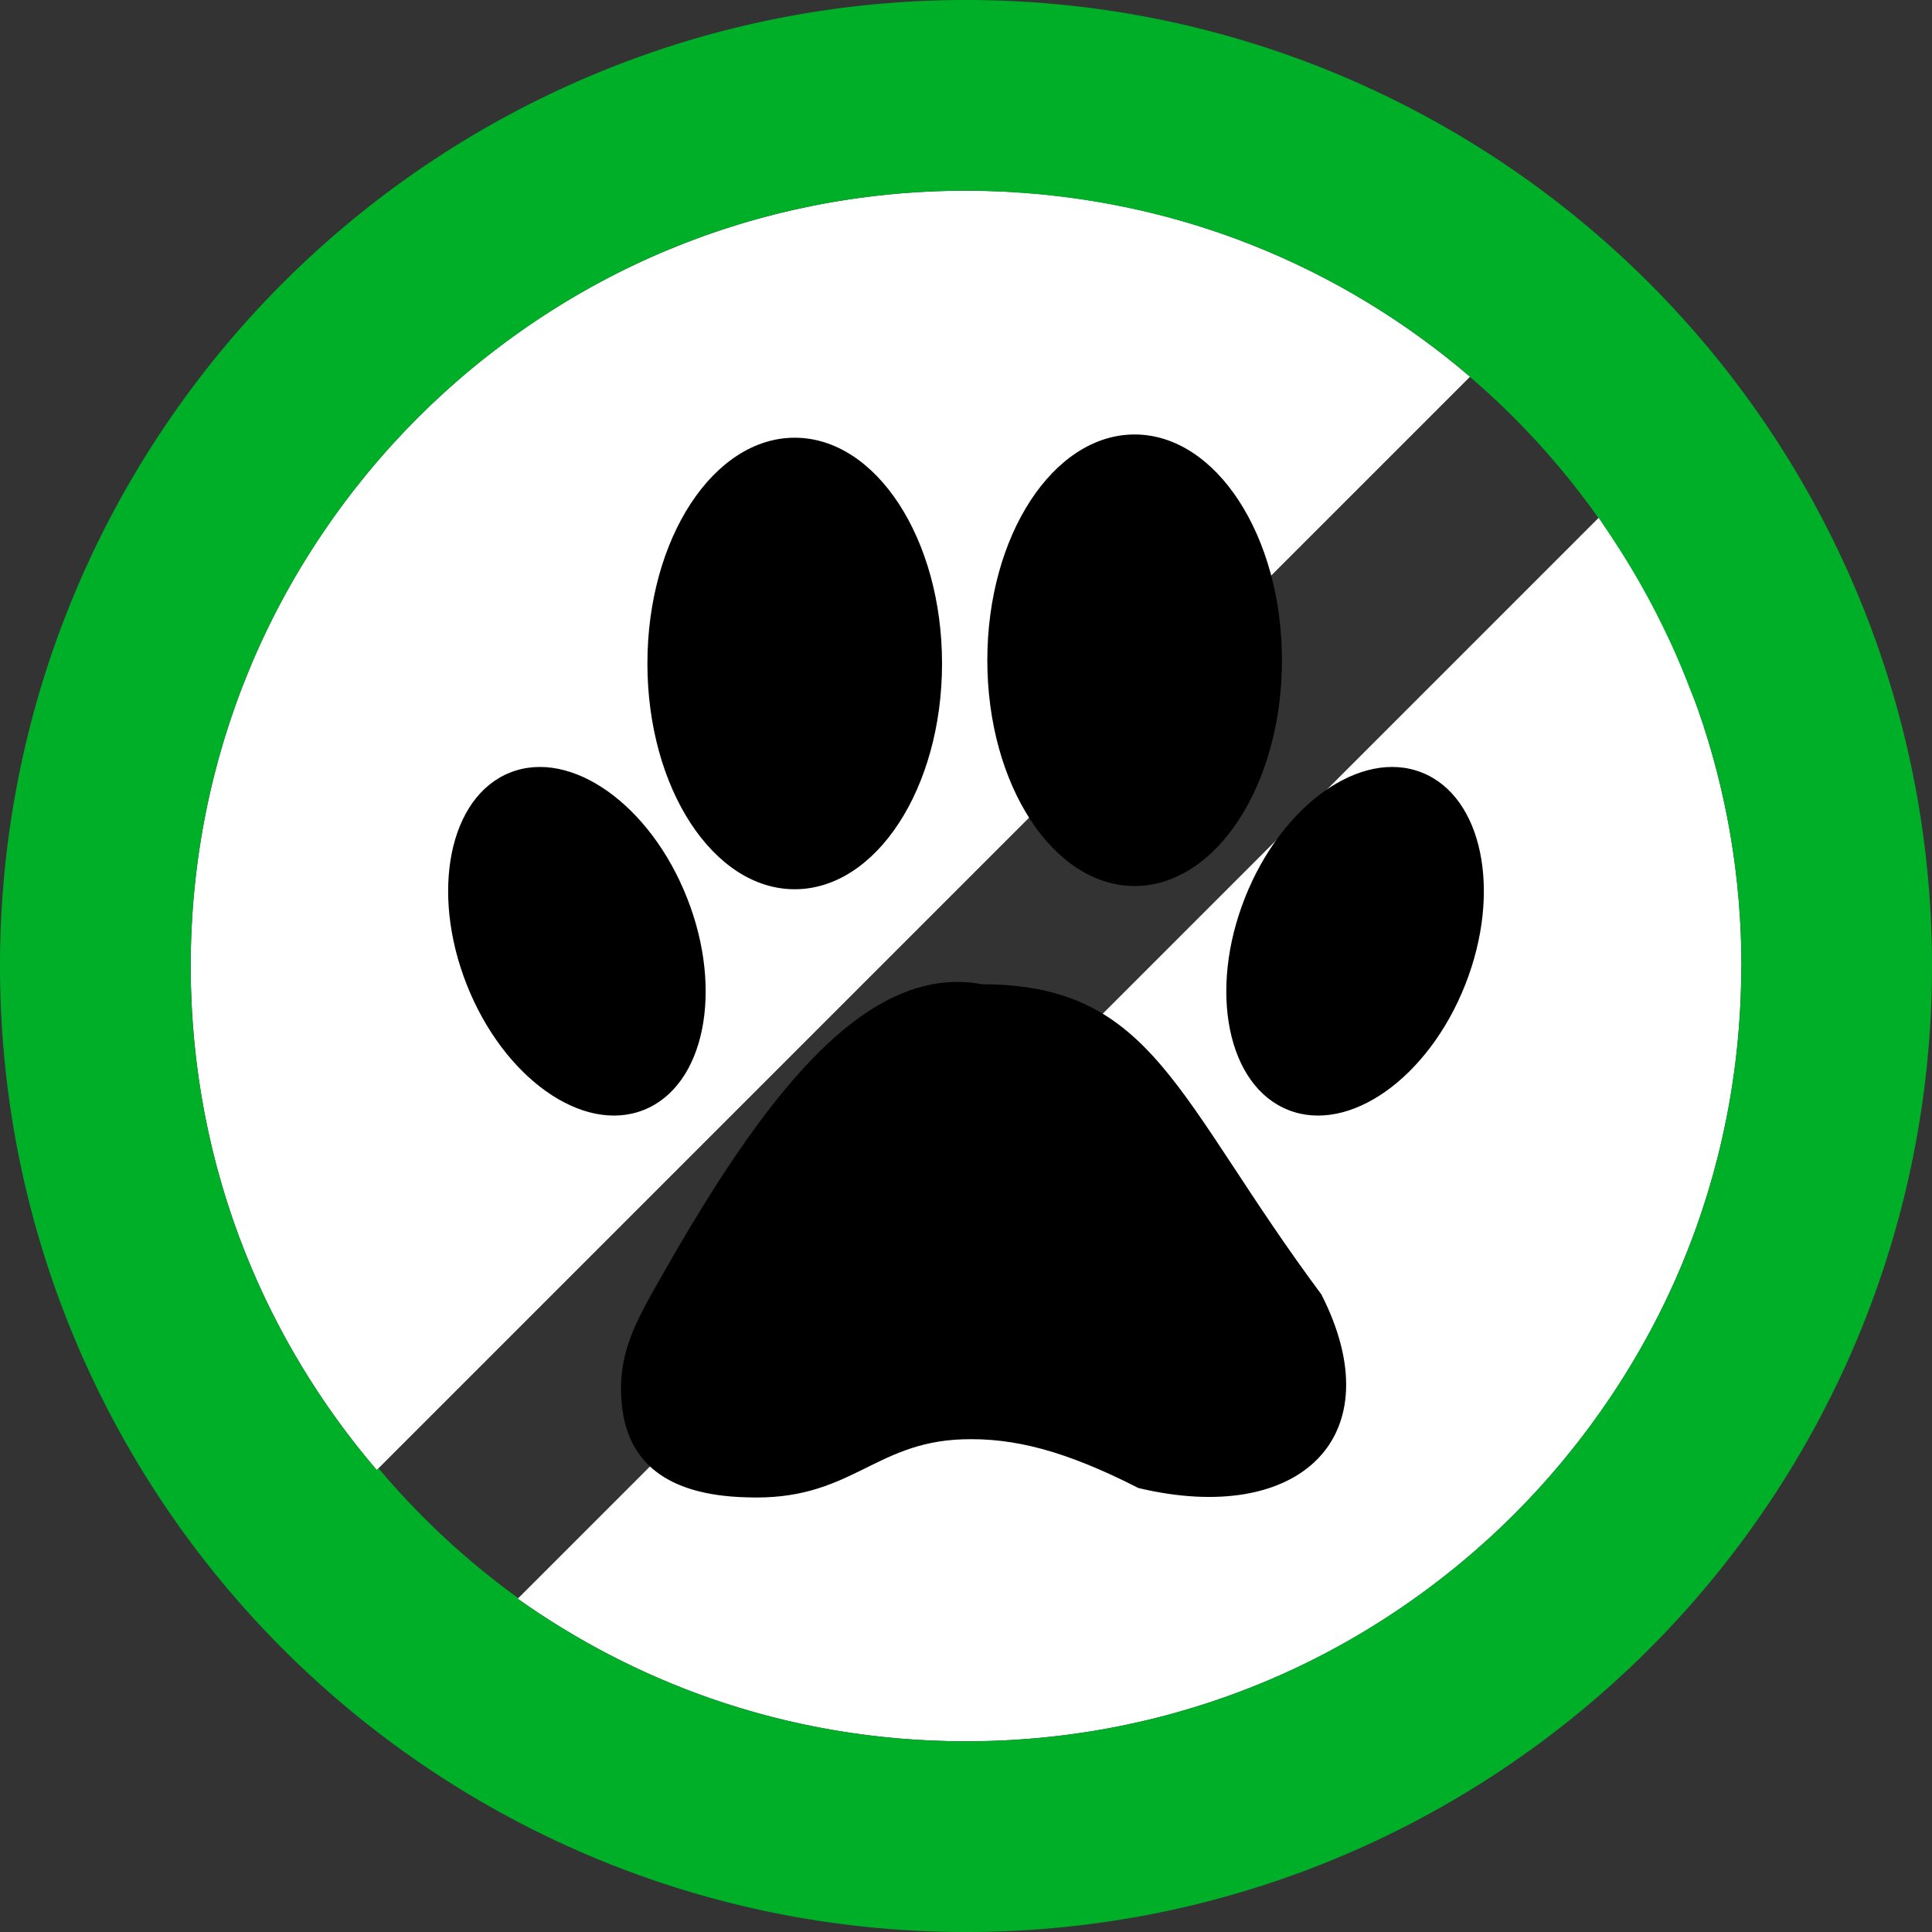 <?xml version="1.0" encoding="UTF-8" standalone="no"?>
<svg
   shape-rendering="geometricPrecision"
   text-rendering="geometricPrecision"
   image-rendering="optimizeQuality"
   fill-rule="evenodd"
   clip-rule="evenodd"
   viewBox="0 0 512 512"
   version="1.1"
   id="svg40"
   sodipodi:docname="pets-allowed-icon.svg"
   inkscape:version="1.2.2 (b0a8486541, 2022-12-01, custom)"
   xmlns:inkscape="http://www.inkscape.org/namespaces/inkscape"
   xmlns:sodipodi="http://sodipodi.sourceforge.net/DTD/sodipodi-0.dtd"
   xmlns="http://www.w3.org/2000/svg"
   xmlns:svg="http://www.w3.org/2000/svg">
  <rect x="0" y="0" width="512" height="512" fill="#333333" stroke="none"/>
  <defs
     id="defs44" />
  <sodipodi:namedview
     id="namedview42"
     pagecolor="#ffffff"
     bordercolor="#000000"
     borderopacity="0.25"
     inkscape:showpageshadow="2"
     inkscape:pageopacity="0.0"
     inkscape:pagecheckerboard="0"
     inkscape:deskcolor="#d1d1d1"
     showgrid="false"
     inkscape:zoom="1.1875"
     inkscape:cx="189.47368"
     inkscape:cy="275.78947"
     inkscape:window-width="1526"
     inkscape:window-height="836"
     inkscape:window-x="0"
     inkscape:window-y="0"
     inkscape:window-maximized="1"
     inkscape:current-layer="svg40" />
  <path
     fill="#fff"
     fill-rule="nonzero"
     d="M423.68 137.2 137.2 423.68c15.54 11.02 32.65 19.95 50.92 26.34 21.19 7.41 44.03 11.44 67.88 11.44 27.89 0 54.44-5.53 78.61-15.54 25.07-10.38 47.69-25.66 66.67-44.64 18.99-18.99 34.26-41.6 44.65-66.68 10.01-24.16 15.53-50.71 15.53-78.6h.04c0-23.78-4.04-46.62-11.48-67.88-6.39-18.27-15.31-35.38-26.34-50.92zM99.84 389.57 389.57 99.84c-16.99-14.55-36.35-26.37-57.42-34.77-23.48-9.38-49.17-14.53-76.15-14.53-27.9 0-54.45 5.53-78.61 15.53-25.07 10.39-47.69 25.66-66.68 44.65-18.98 18.98-34.25 41.59-44.63 66.67C56.06 201.55 50.54 228.1 50.54 256c0 26.97 5.15 52.67 14.52 76.15 8.41 21.06 20.23 40.43 34.78 57.42z"
     id="path34" />
  <path
     d="M210.61 116c21.56 0 39.04 26.79 39.04 59.83s-17.48 59.83-39.04 59.83-39.04-26.79-39.04-59.83S189.05 116 210.61 116zm49.63 144.83c45.71.1 51.39 30.37 89.94 82.21 19.2 37.71-5.74 61.49-48.49 51.3-19.38-9.88-33.04-13.38-46.72-12.9-23.7.84-29.68 16.47-57.27 15.36-21.29-.58-30.85-9.49-32.72-23.08-1.98-14.44 3.58-23.57 10.36-35.52 26.36-46.48 53.63-83.18 84.89-77.37h.01zm-125.04-56.1c-16.12 6.37-21.26 31.56-11.49 56.26 9.77 24.7 30.75 39.55 46.86 33.17 16.12-6.36 21.26-31.56 11.49-56.25-9.76-24.7-30.75-39.56-46.86-33.18zm241.6 0c16.11 6.37 21.26 31.56 11.49 56.26-9.77 24.7-30.76 39.55-46.87 33.17-16.11-6.36-21.26-31.56-11.49-56.25 9.77-24.7 30.76-39.56 46.87-33.18zm-76.11-89.59c21.55 0 39.04 26.8 39.04 59.83 0 33.04-17.49 59.83-39.04 59.83-21.56 0-39.04-26.79-39.04-59.83s17.48-59.83 39.04-59.83z"
     id="path36" />
  <path
     id="path38"
     d="M 256 0 C 221.39 0 188.331 6.9 158.141 19.41 A 256.304 256.304 0 0 0 74.98 74.98 C 51.42 98.54 32.42 126.741 19.41 158.141 C 6.9 188.331 0 221.39 0 256 C 0 290.61 6.9 323.659 19.41 353.859 A 256.41 256.41 0 0 0 74.98 437.02 A 256.463 256.463 0 0 0 158.141 492.59 C 188.341 505.1 221.39 512 256 512 C 290.61 512 323.669 505.1 353.859 492.59 A 256.463 256.463 0 0 0 437.02 437.02 A 256.57 256.57 0 0 0 492.59 353.859 C 505.09 323.659 512 290.61 512 256 C 512 221.39 505.1 188.341 492.59 158.141 A 256.57 256.57 0 0 0 437.02 74.98 C 413.46 51.42 385.259 32.41 353.859 19.41 C 323.669 6.9 290.61 0 256 0 z M 255.998 50.539 A 205.46 205.46 0 0 1 256 50.539 C 259.628 50.539 263.227 50.65 266.807 50.834 A 205.46 205.46 0 0 1 268.566 50.959 C 271.678 51.145 274.773 51.392 277.844 51.715 A 205.46 205.46 0 0 1 279.09 51.863 C 282.454 52.237 285.791 52.693 289.102 53.227 A 205.46 205.46 0 0 1 289.428 53.283 C 304.281 55.701 318.594 59.651 332.15 65.061 C 353.22 73.471 372.58 85.29 389.57 99.84 L 389.535 99.875 A 205.46 205.46 0 0 1 423.6 137.279 L 423.68 137.199 C 424.214 137.951 424.679 138.752 425.203 139.512 A 205.46 205.46 0 0 1 428.318 144.238 C 433.243 151.812 437.667 159.717 441.572 167.924 A 205.46 205.46 0 0 1 442.846 170.607 C 444.125 173.399 445.335 176.22 446.49 179.076 A 205.46 205.46 0 0 1 447.428 181.477 C 448.291 183.692 449.232 185.868 450.02 188.119 C 457.46 209.379 461.5 232.23 461.5 255.99 L 461.461 255.99 C 461.461 283.89 455.94 310.44 445.93 334.6 C 439.726 349.575 431.749 363.644 422.312 376.613 A 205.46 205.46 0 0 1 422.135 376.863 C 415.825 385.509 408.879 393.674 401.314 401.242 A 205.46 205.46 0 0 1 401.242 401.314 C 393.684 408.869 385.528 415.808 376.891 422.113 A 205.46 205.46 0 0 1 376.57 422.34 C 363.615 431.761 349.56 439.73 334.609 445.92 C 310.439 455.93 283.89 461.461 256 461.461 L 255.998 461.461 C 232.149 461.461 209.309 457.429 188.119 450.02 C 169.849 443.63 152.739 434.71 137.199 423.67 L 137.35 423.52 A 205.46 205.46 0 0 1 100.311 389.1 L 99.84 389.57 C 85.29 372.58 73.47 353.21 65.07 332.15 C 55.69 308.67 50.539 282.97 50.539 256 C 50.539 228.1 56.07 201.551 66.07 177.391 C 72.281 162.399 80.267 148.315 89.715 135.334 A 205.46 205.46 0 0 1 89.832 135.17 C 96.159 126.495 103.124 118.302 110.711 110.711 C 118.303 103.123 126.496 96.159 135.172 89.832 A 205.46 205.46 0 0 1 135.326 89.721 C 148.309 80.27 162.396 72.282 177.391 66.07 C 201.55 56.061 228.099 50.539 255.998 50.539 z "
     style="fill:#00af28;fill-opacity:1" />
</svg>
